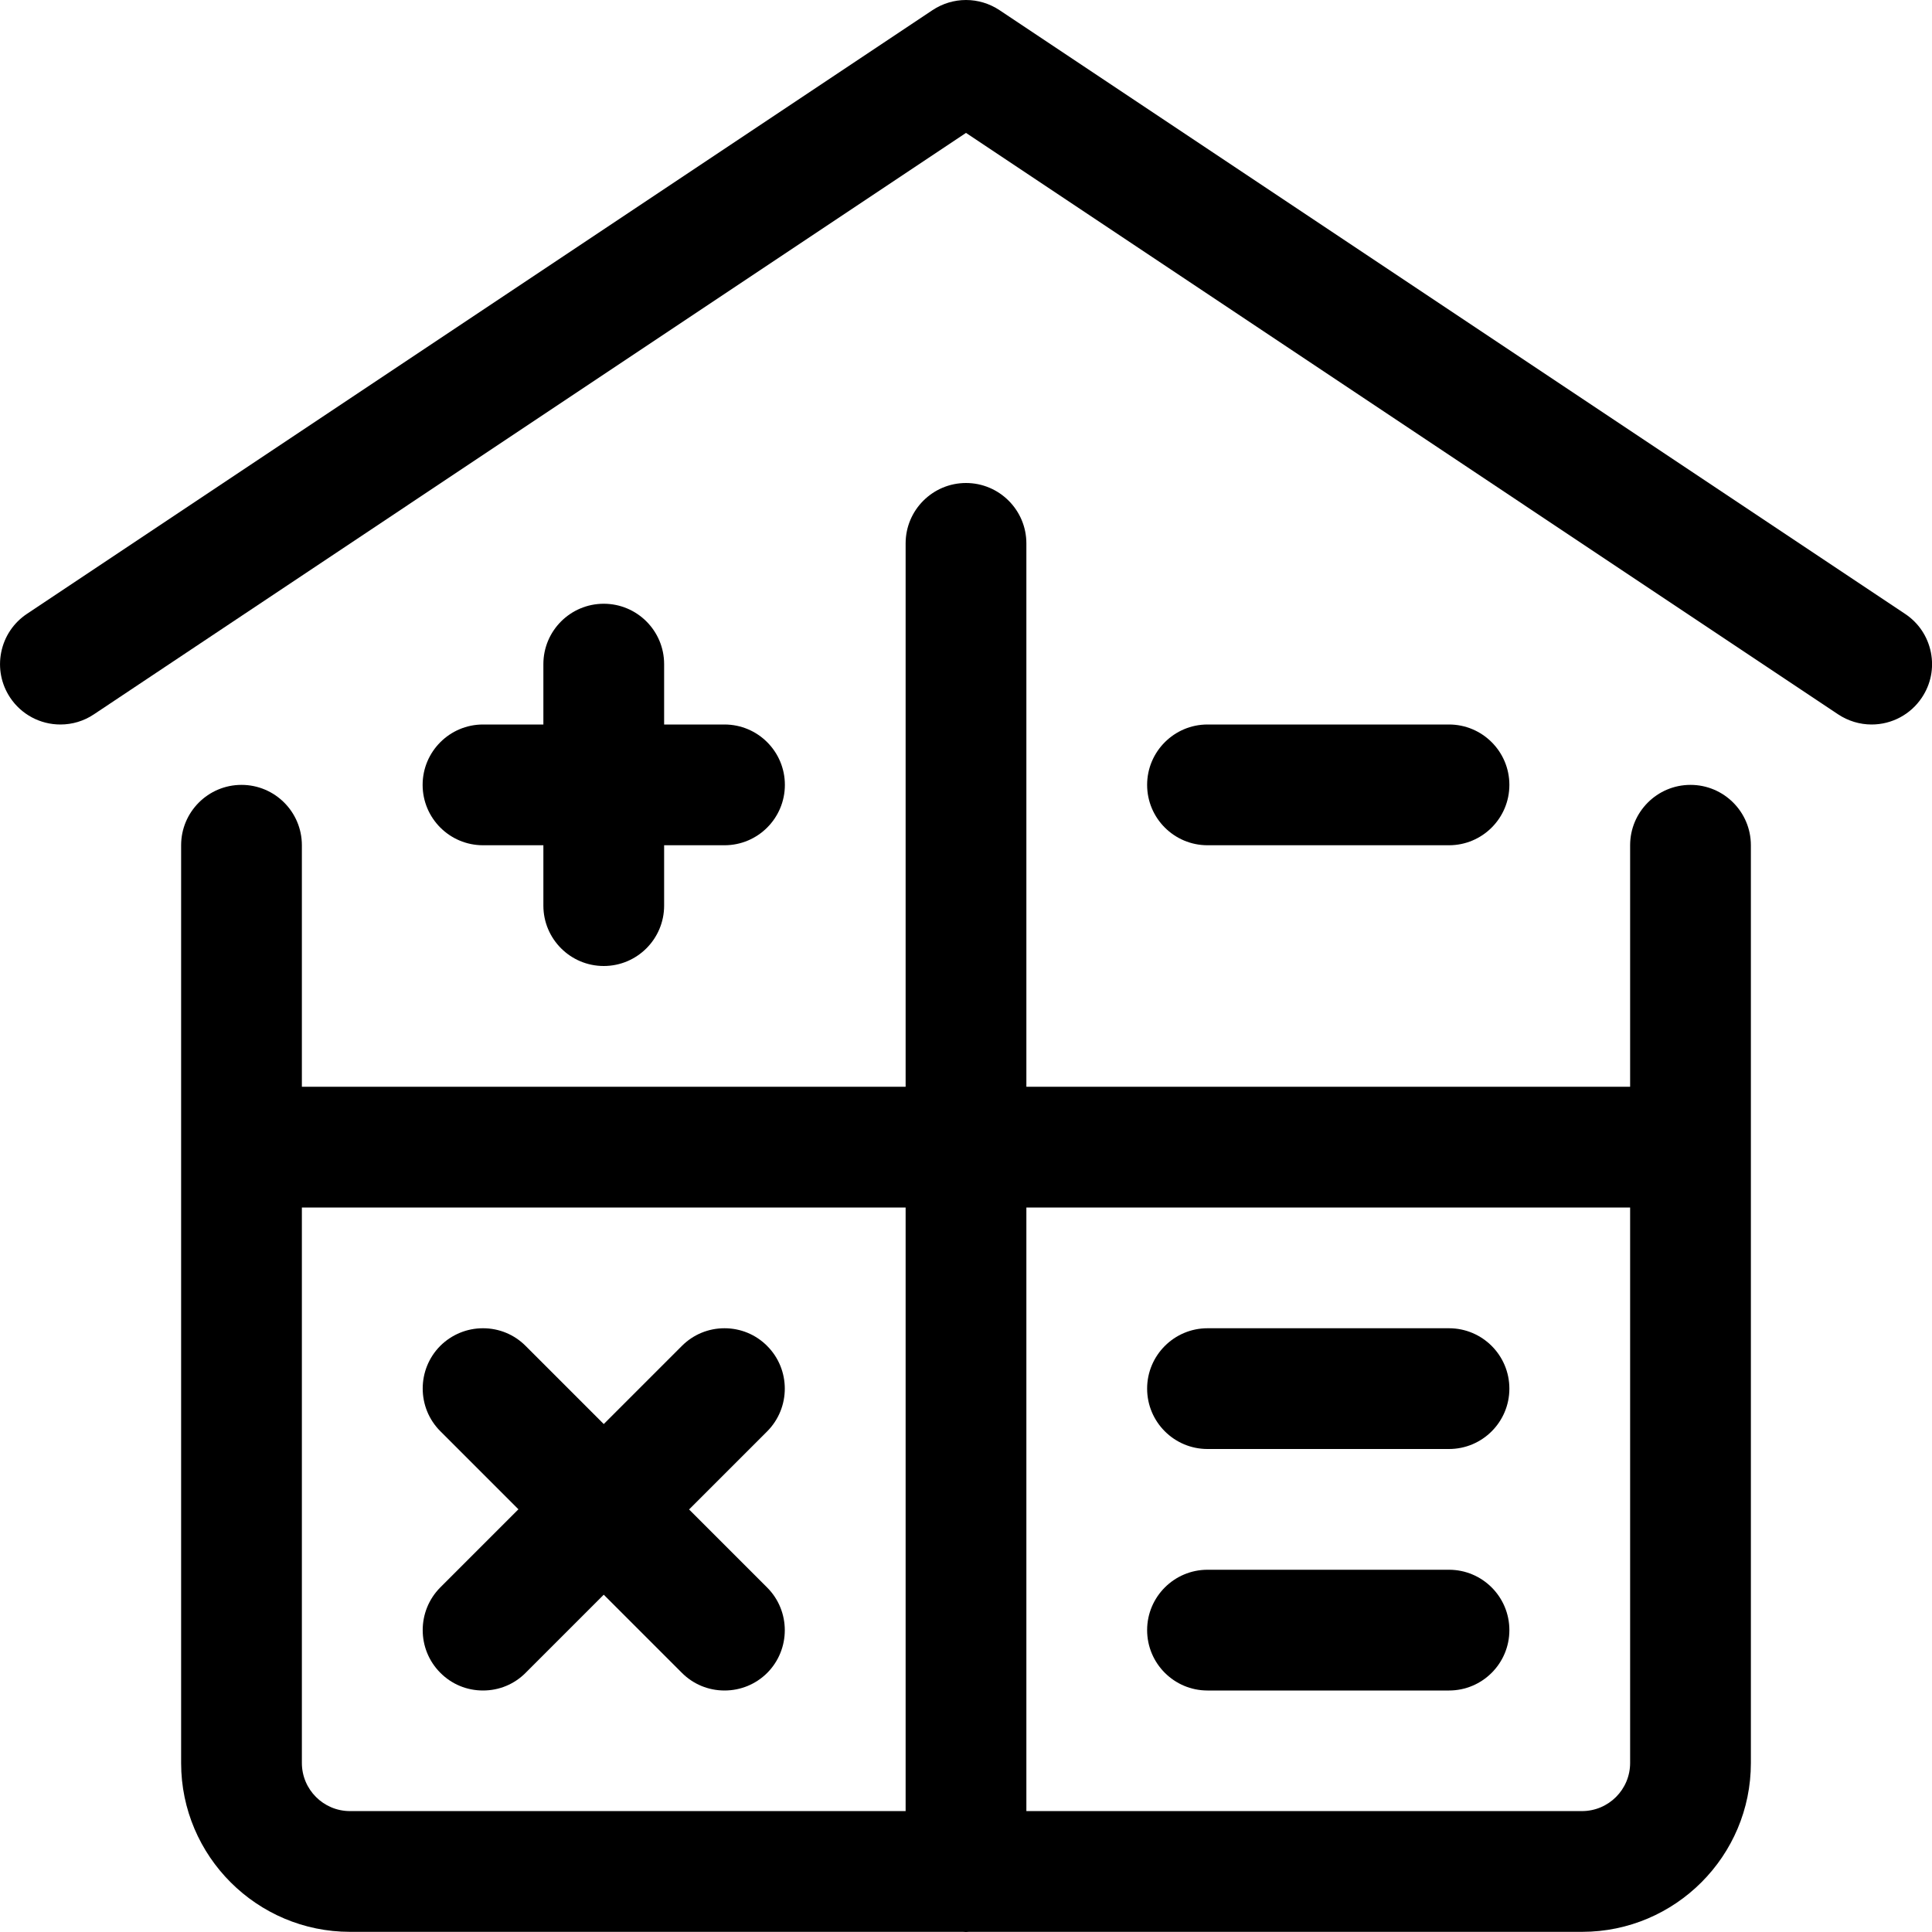 <?xml version="1.0" encoding="utf-8"?>
<!-- Generator: Adobe Illustrator 22.1.0, SVG Export Plug-In . SVG Version: 6.00 Build 0)  -->
<svg version="1.1" id="Regular" xmlns="http://www.w3.org/2000/svg" xmlns:xlink="http://www.w3.org/1999/xlink" x="0px" y="0px"
	 viewBox="0 0 24 24" style="enable-background:new 0 0 24 24;" xml:space="preserve">
<title>real-estate-market-calculator-house</title>
<g>
	<path d="M11.959,23.998l-7.611,0c-1.156,0-2.097-0.94-2.098-2.095V10.5c0-0.414,0.336-0.75,0.75-0.75s0.75,0.336,0.75,0.75v3h7.5
		V6.75C11.25,6.336,11.587,6,12,6s0.75,0.336,0.75,0.75v6.75h7.5v-3c0-0.414,0.336-0.75,0.75-0.75s0.75,0.336,0.75,0.75v11.4
		c0.001,1.156-0.939,2.097-2.095,2.098h-7.617C12.025,23.999,12.01,24,12,24C11.989,24,11.973,23.999,11.959,23.998z M19.652,22.498
		c0.33,0,0.598-0.268,0.598-0.598V15h-7.5v7.498H19.652z M3.75,21.9c0,0.33,0.268,0.598,0.597,0.598h6.903V15h-7.5V21.9z"/>
	<path d="M7.5,12c-0.414,0-0.75-0.336-0.75-0.75V10.5H6c-0.414,0-0.75-0.336-0.75-0.75S5.587,9,6,9h0.75V8.25
		c0-0.414,0.336-0.75,0.75-0.75s0.75,0.336,0.75,0.75V9H9c0.414,0,0.75,0.336,0.75,0.75S9.414,10.5,9,10.5H8.25v0.75
		C8.25,11.664,7.914,12,7.5,12z"/>
	<path d="M9,21c-0.2,0-0.389-0.078-0.53-0.22l-0.97-0.97l-0.97,0.97C6.389,20.922,6.201,21,6,21s-0.389-0.078-0.53-0.22
		c-0.292-0.292-0.292-0.768,0-1.061l0.97-0.97l-0.97-0.97c-0.292-0.292-0.292-0.768,0-1.061C5.612,16.578,5.8,16.5,6,16.5
		s0.389,0.078,0.53,0.22l0.97,0.97l0.97-0.97C8.612,16.578,8.8,16.5,9,16.5s0.389,0.078,0.53,0.22c0.292,0.292,0.292,0.768,0,1.061
		l-0.97,0.97l0.97,0.97c0.292,0.292,0.292,0.768,0,1.061C9.389,20.922,9.201,21,9,21z"/>
	<path d="M15,10.5c-0.414,0-0.75-0.336-0.75-0.75S14.587,9,15,9h3c0.414,0,0.75,0.336,0.75,0.75S18.414,10.5,18,10.5H15z"/>
	<path d="M15,18c-0.414,0-0.75-0.336-0.75-0.75S14.587,16.5,15,16.5h3c0.414,0,0.75,0.336,0.75,0.75S18.414,18,18,18H15z"/>
	<path d="M15,21c-0.414,0-0.75-0.336-0.75-0.75S14.587,19.5,15,19.5h3c0.414,0,0.75,0.336,0.75,0.75S18.414,21,18,21H15z"/>
	<path d="M0.75,9C0.499,9,0.265,8.875,0.126,8.666C0.015,8.499-0.024,8.299,0.015,8.103c0.039-0.196,0.153-0.366,0.319-0.477
		l11.25-7.5C11.708,0.044,11.852,0,12,0s0.292,0.044,0.416,0.126l11.25,7.5c0.167,0.111,0.28,0.28,0.32,0.477
		c0.039,0.196,0,0.396-0.112,0.563C23.735,8.875,23.501,9,23.25,9c-0.148,0-0.292-0.044-0.416-0.126L12,1.651L1.166,8.874
		C1.042,8.957,0.899,9,0.75,9z"/>
</g>
</svg>
